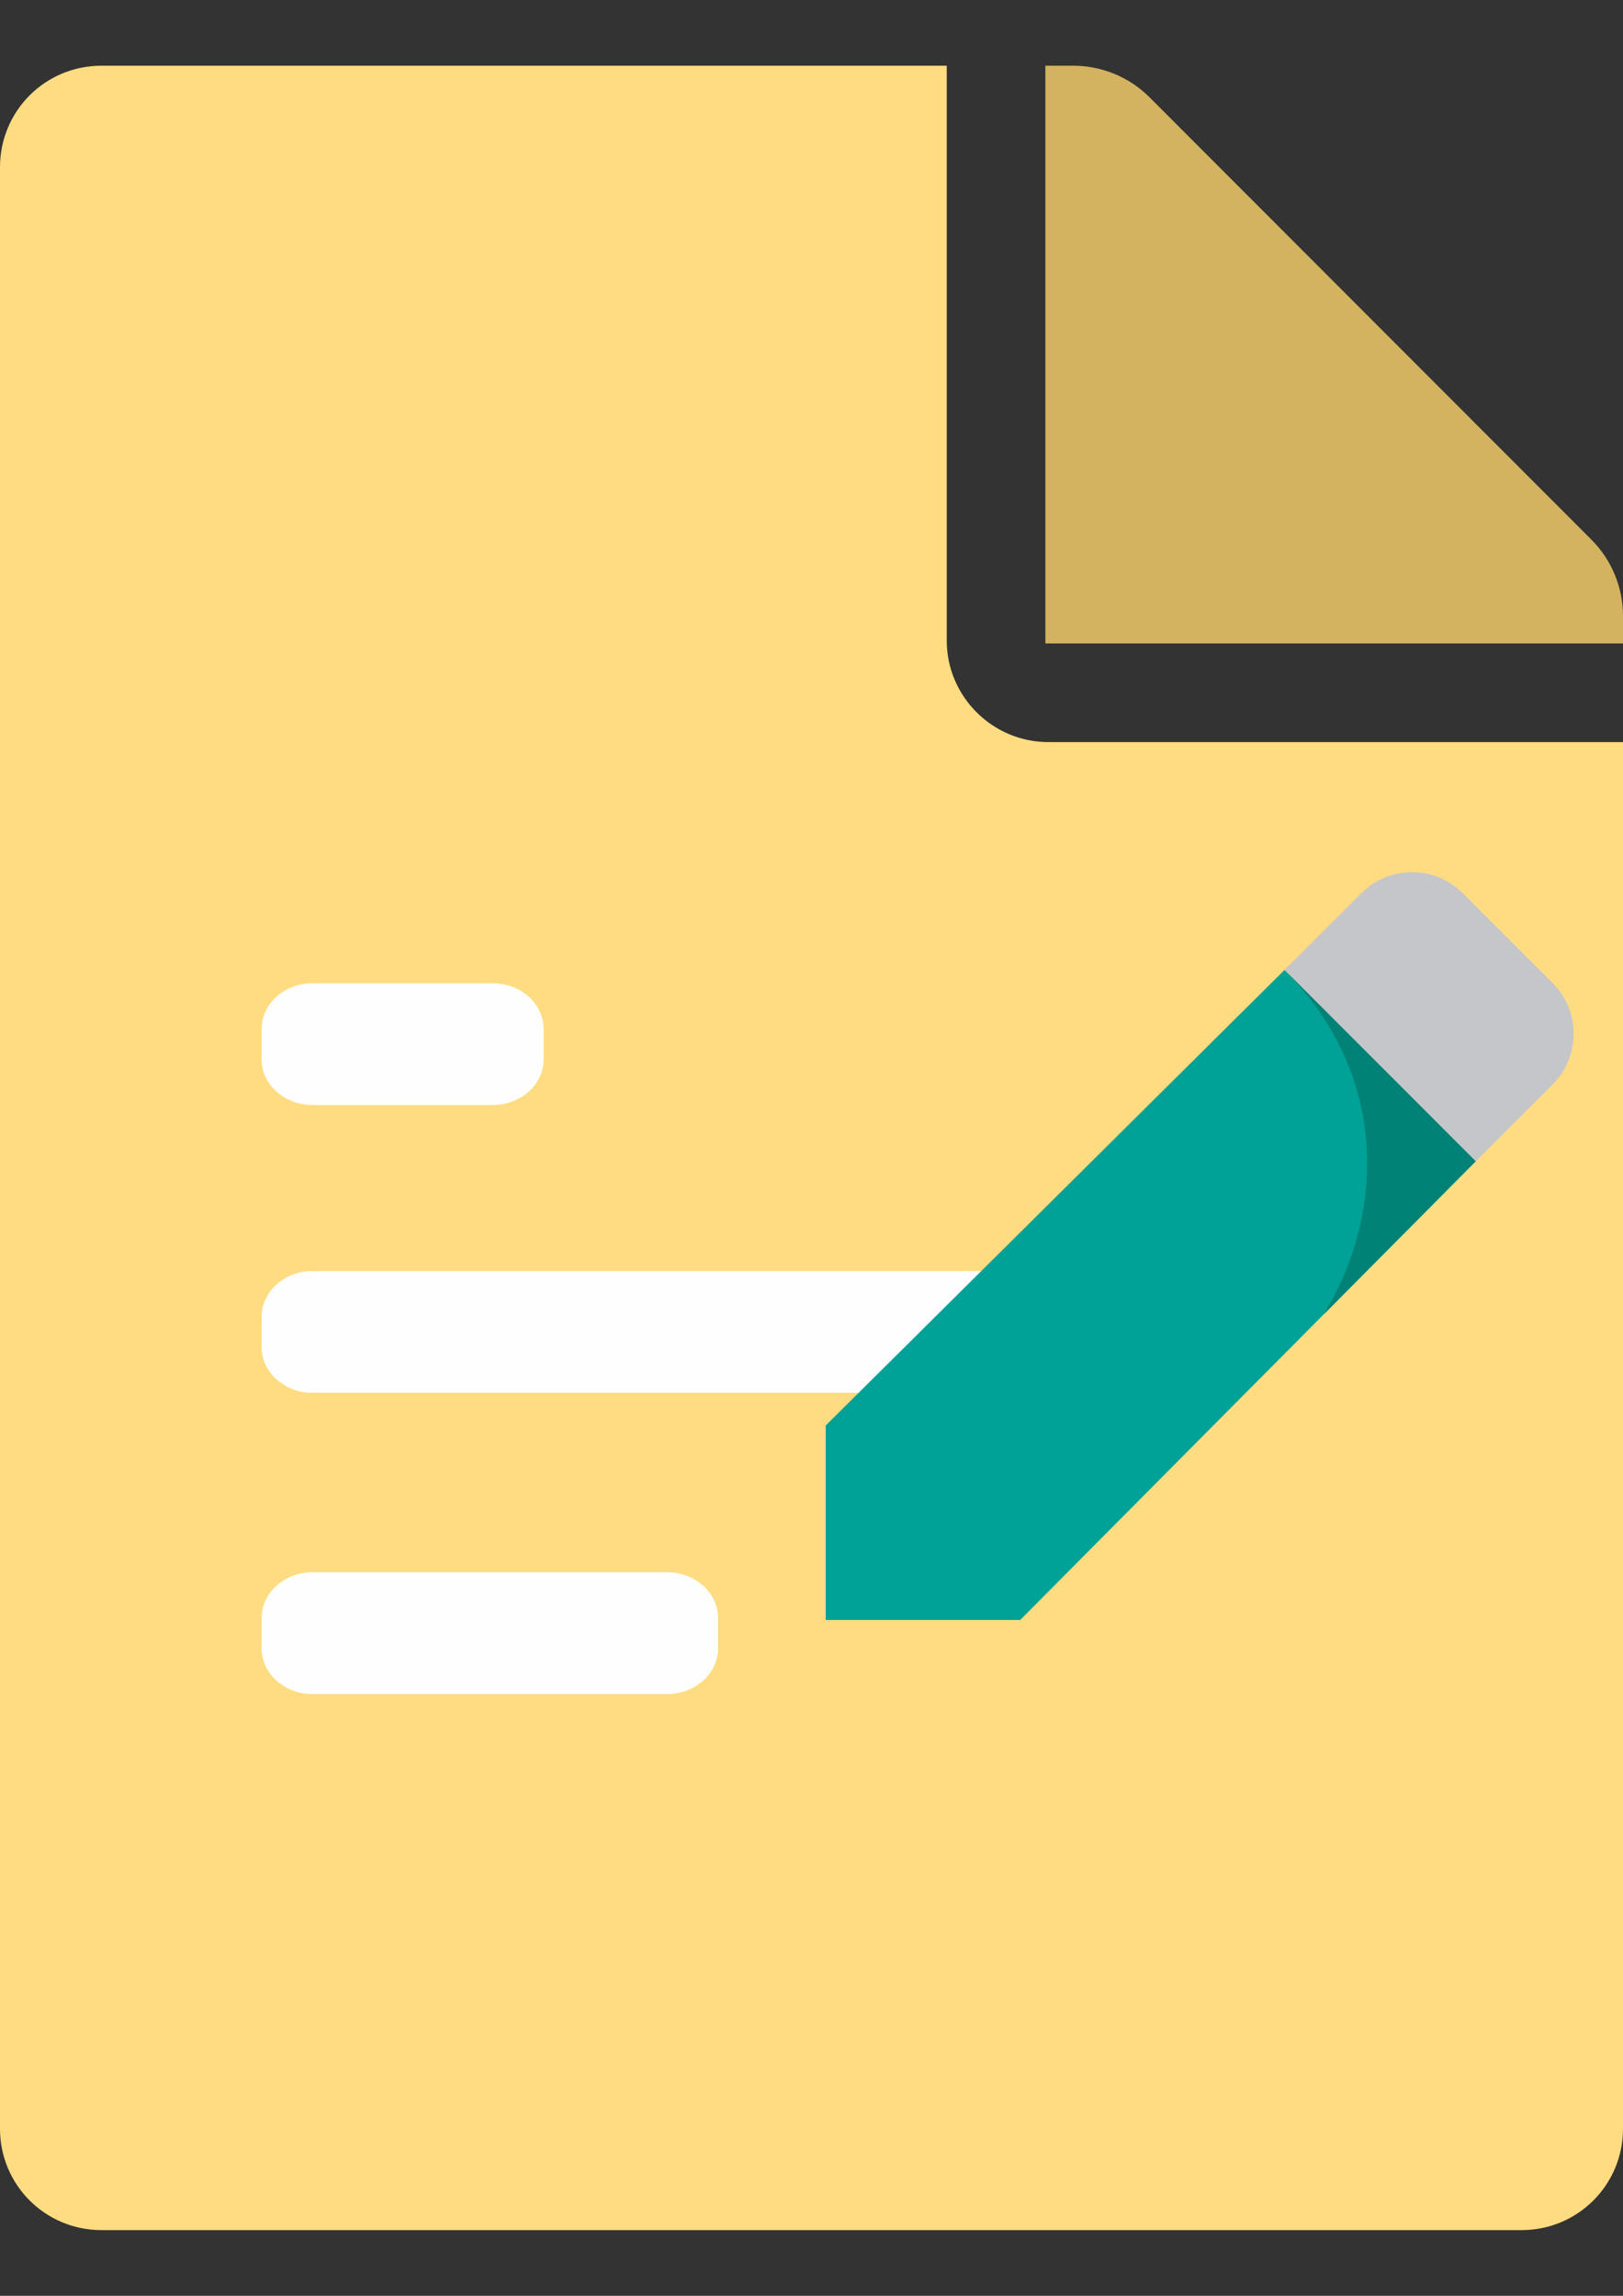 <?xml version="1.0" encoding="UTF-8"?>
<!DOCTYPE svg PUBLIC "-//W3C//DTD SVG 1.1//EN" "http://www.w3.org/Graphics/SVG/1.1/DTD/svg11.dtd">
<!-- Creator: CorelDRAW X8 -->
<svg xmlns="http://www.w3.org/2000/svg" xml:space="preserve" width="210mm" height="297mm" version="1.1" style="shape-rendering:geometricPrecision; text-rendering:geometricPrecision; image-rendering:optimizeQuality; fill-rule:evenodd; clip-rule:evenodd"
viewBox="0 0 21000 29700"
 xmlns:xlink="http://www.w3.org/1999/xlink">
 <rect x="0" y="0" width="21000" height="29700" fill="#333333" stroke="none"/>
 <defs>
  <style type="text/css">
   <![CDATA[
    .fil0 {fill:none}
    .fil6 {fill:#008277}
    .fil5 {fill:#00A196}
    .fil4 {fill:#C4C6CA}
    .fil2 {fill:#D3B35F}
    .fil3 {fill:#FEFEFE}
    .fil1 {fill:#FFDC81}
   ]]>
  </style>
 </defs>
 <g id="Capa_x0020_1">
  <rect class="fil0" width="21000" height="29700"/>
  <path class="fil1" d="M12250 8288l0 -7438 -10937 0c-728,0 -1313,585 -1313,1313l0 25375c0,727 585,1312 1313,1312l18375 0c727,0 1312,-585 1312,-1312l0 -17938 -7437 0c-722,0 -1313,-591 -1313,-1312z"/>
  <path class="fil2" d="M21000 7968l0 356 -7474 0 0 -7474 356 0c373,0 730,146 992,409l5717 5722c263,263 409,619 409,987z"/>
  <path class="fil3" d="M9291 21324c0,325 -295,591 -656,591l-4594 0c-361,0 -656,-266 -656,-591l0 -393c0,-325 295,-591 656,-591l4594 0c361,0 656,266 656,591l0 393z"/>
  <path class="fil3" d="M13419 17427c0,325 -295,591 -656,591l-8722 0c-361,0 -656,-266 -656,-591l0 -393c0,-325 295,-591 656,-591l8722 0c361,0 656,266 656,591l0 393z"/>
  <path class="fil3" d="M7034 13704c0,325 -295,591 -656,591l-2337 0c-361,0 -656,-266 -656,-591l0 -393c0,-325 295,-591 656,-591l2337 0c361,0 656,266 656,591l0 393z"/>
 </g>
 <g id="Capa_x0020_1_0">
  <path class="fil4" d="M20089 12717l-1162 -1162c-363,-363 -951,-363 -1313,0l-994 993 2475 2475 994 -994c363,-362 363,-950 0,-1312z"/>
  <polygon class="fil5" points="10684,18441 10684,20957 13200,20957 19094,15023 16620,12548 "/>
  <path class="fil6" d="M17129 17002l1965 -1979 -2474 -2475c1363,1363 1296,3168 509,4454z"/>
 </g>
</svg>
